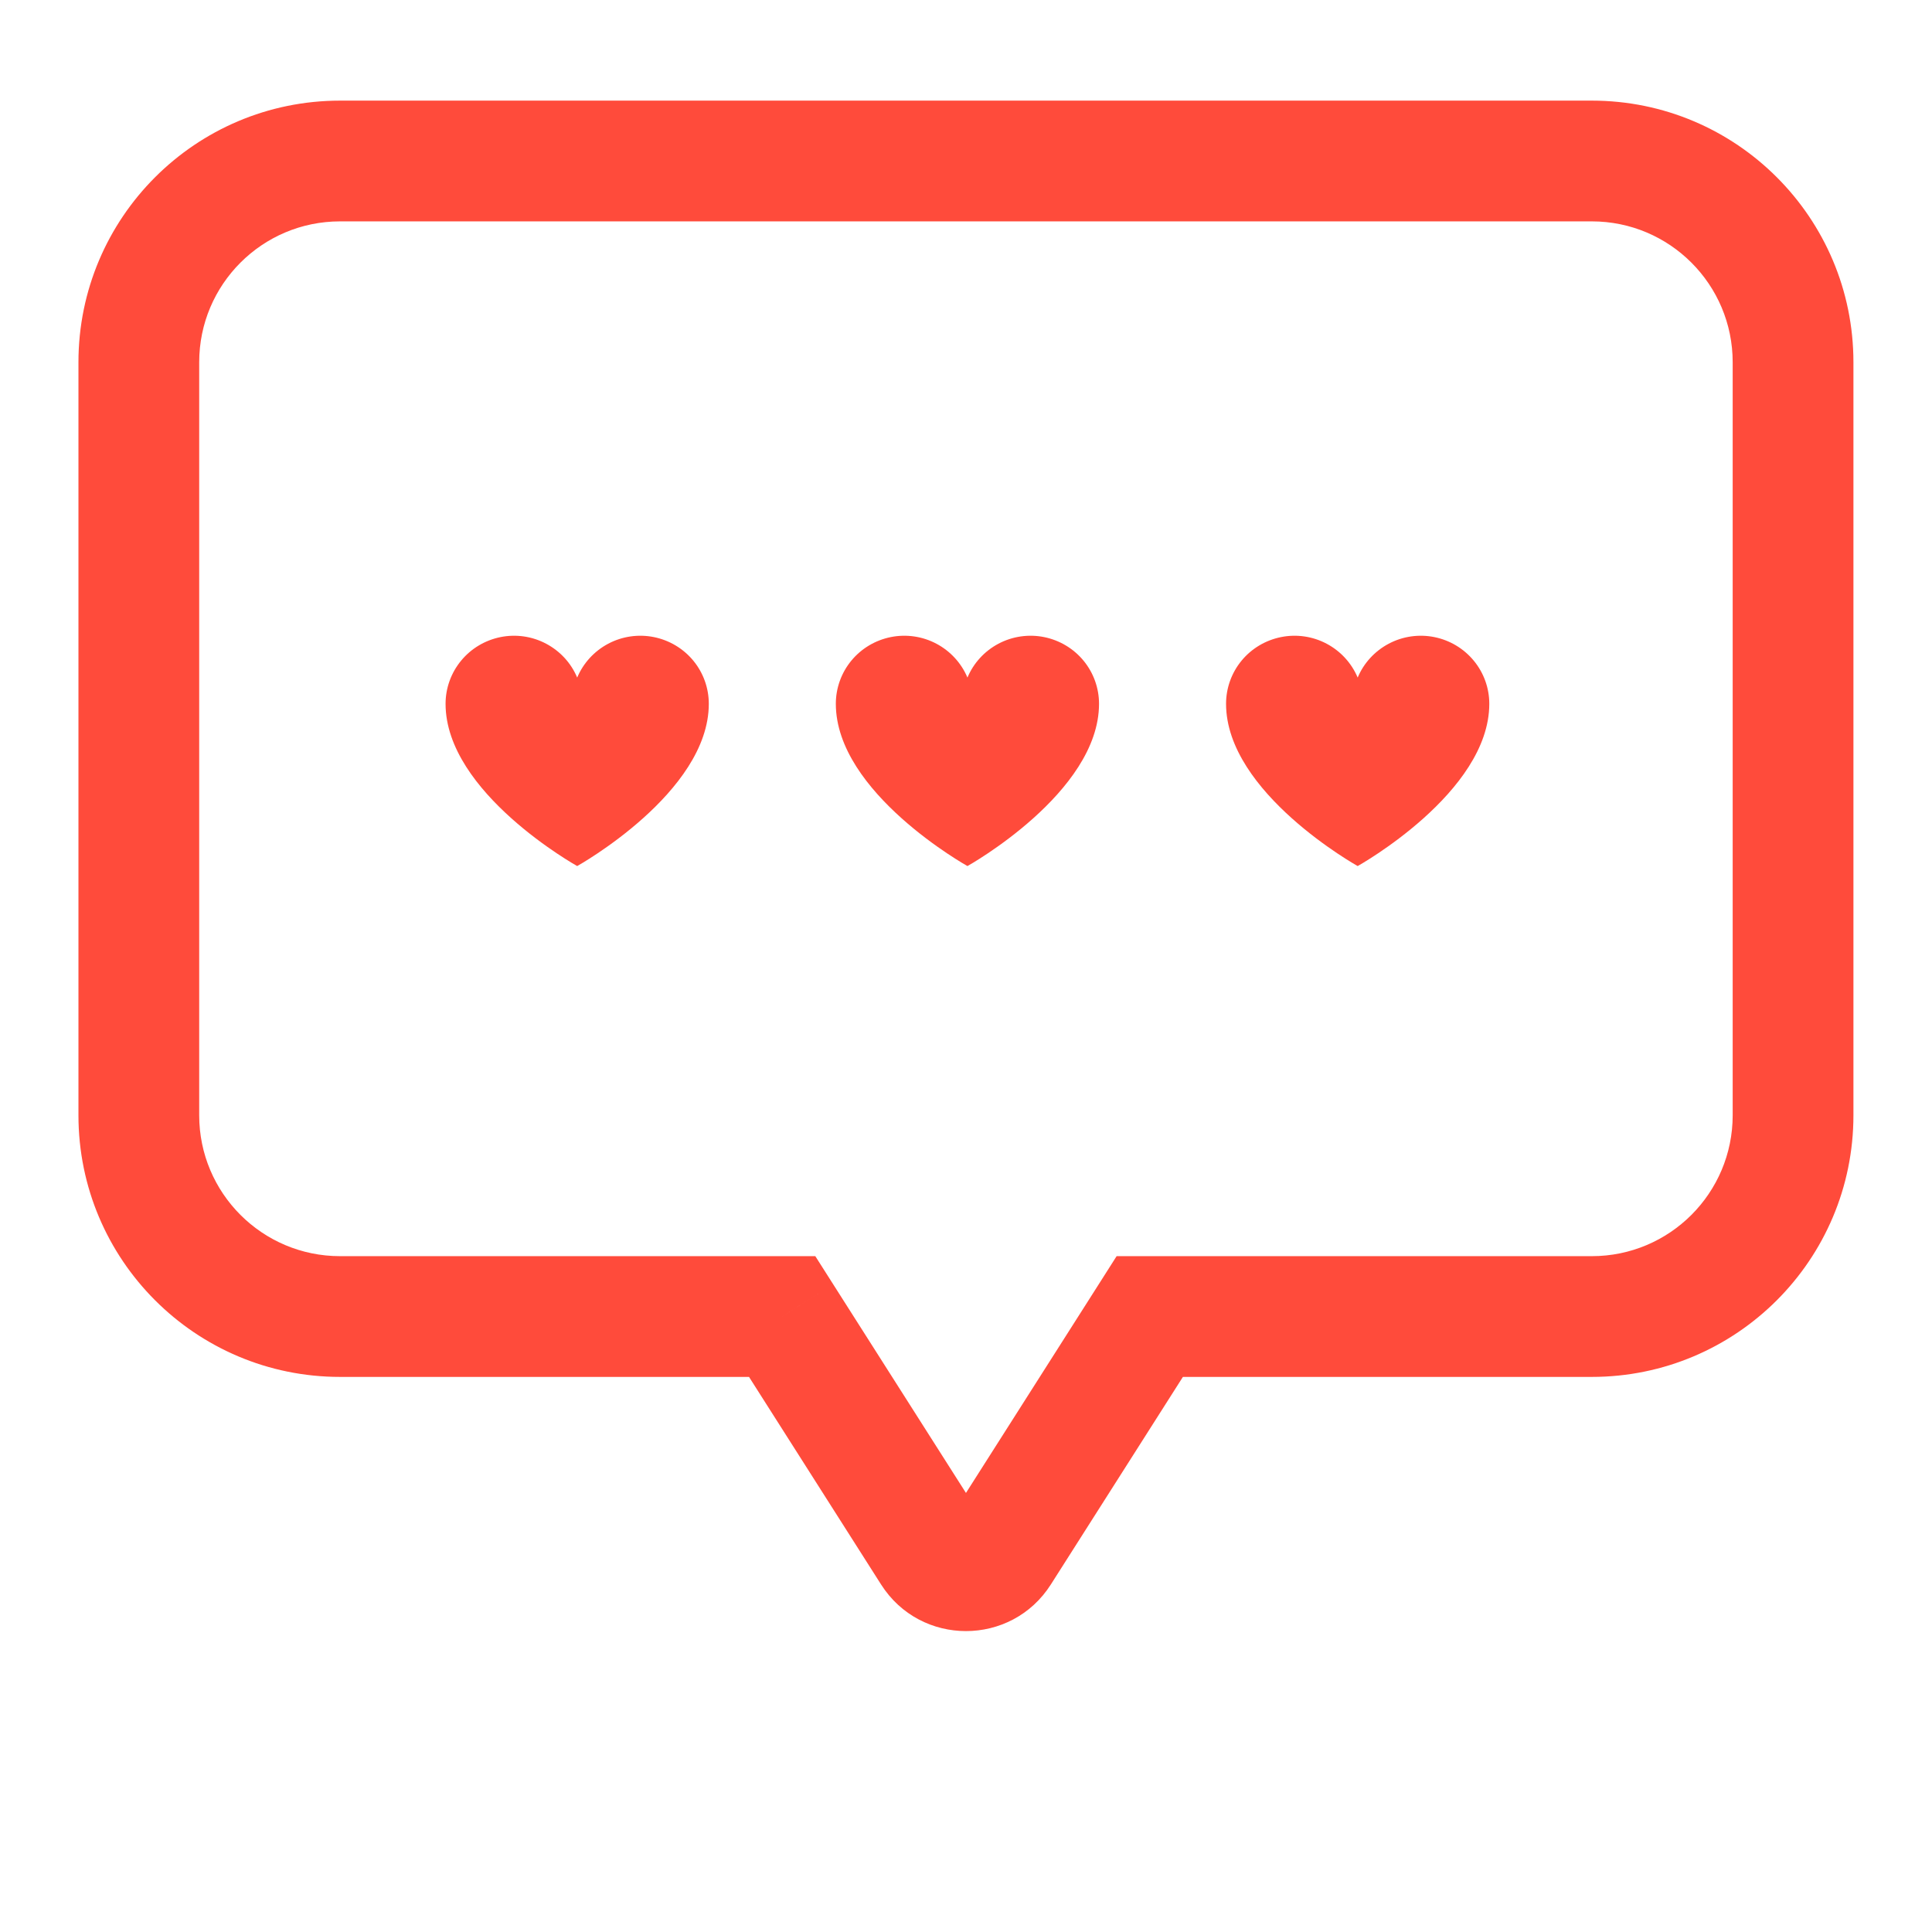 <svg width="48" height="48" viewBox="0 0 48 48" fill="none" xmlns="http://www.w3.org/2000/svg">
<path d="M14.34 21.517C14.34 21.517 11.07 19.697 11.07 17.486C11.07 17.095 11.207 16.716 11.456 16.414C11.705 16.112 12.052 15.905 12.437 15.828C12.822 15.751 13.222 15.809 13.569 15.993C13.916 16.177 14.189 16.474 14.34 16.834L14.34 16.834C14.492 16.474 14.764 16.177 15.111 15.993C15.458 15.809 15.858 15.751 16.244 15.828C16.629 15.905 16.976 16.112 17.225 16.414C17.474 16.716 17.61 17.095 17.61 17.486C17.61 19.697 14.34 21.517 14.34 21.517Z" fill="#FF4B3B"/>
<path d="M24.036 21.517C24.036 21.517 20.766 19.697 20.766 17.486C20.766 17.095 20.902 16.716 21.151 16.414C21.4 16.112 21.747 15.905 22.132 15.828C22.517 15.751 22.918 15.809 23.265 15.993C23.612 16.177 23.884 16.474 24.036 16.834L24.036 16.834C24.187 16.474 24.459 16.177 24.806 15.993C25.153 15.809 25.554 15.751 25.939 15.828C26.324 15.905 26.671 16.112 26.92 16.414C27.169 16.716 27.305 17.095 27.305 17.486C27.305 19.697 24.036 21.517 24.036 21.517Z" fill="#FF4B3B"/>
<path d="M33.731 21.517C33.731 21.517 30.461 19.697 30.461 17.486C30.461 17.095 30.597 16.716 30.846 16.414C31.095 16.112 31.442 15.905 31.828 15.828C32.213 15.751 32.613 15.809 32.96 15.993C33.307 16.177 33.579 16.474 33.731 16.834L33.731 16.834C33.882 16.474 34.155 16.177 34.502 15.993C34.849 15.809 35.249 15.751 35.634 15.828C36.02 15.905 36.366 16.112 36.615 16.414C36.865 16.716 37.001 17.095 37.001 17.486C37.001 19.697 33.731 21.517 33.731 21.517Z" fill="#FF4B3B"/>
<path d="M19.432 32.709L20.698 31.904L20.256 31.209H19.432V32.709ZM23.155 38.56L24.421 37.755L23.155 38.56ZM24.843 38.56L23.577 37.755L24.843 38.56ZM28.565 32.709V31.209H27.742L27.3 31.904L28.565 32.709ZM4.949 9C4.949 7.067 6.516 5.5 8.449 5.5V2.5C4.859 2.5 1.949 5.41 1.949 9H4.949ZM4.949 27.709V9H1.949V27.709H4.949ZM8.449 31.209C6.516 31.209 4.949 29.642 4.949 27.709H1.949C1.949 31.299 4.859 34.209 8.449 34.209V31.209ZM19.432 31.209H8.449V34.209H19.432V31.209ZM24.421 37.755L20.698 31.904L18.167 33.514L21.89 39.366L24.421 37.755ZM23.577 37.755C23.773 37.447 24.224 37.447 24.421 37.755L21.89 39.366C22.872 40.91 25.126 40.91 26.108 39.366L23.577 37.755ZM27.3 31.904L23.577 37.755L26.108 39.366L29.831 33.514L27.3 31.904ZM39.548 31.209H28.565V34.209H39.548V31.209ZM43.048 27.709C43.048 29.642 41.481 31.209 39.548 31.209V34.209C43.138 34.209 46.048 31.299 46.048 27.709H43.048ZM43.048 9V27.709H46.048V9H43.048ZM39.548 5.5C41.481 5.5 43.048 7.067 43.048 9H46.048C46.048 5.41 43.138 2.5 39.548 2.5V5.5ZM8.449 5.5H39.548V2.5H8.449V5.5Z" fill="#FF4B3B"/>
</svg>
